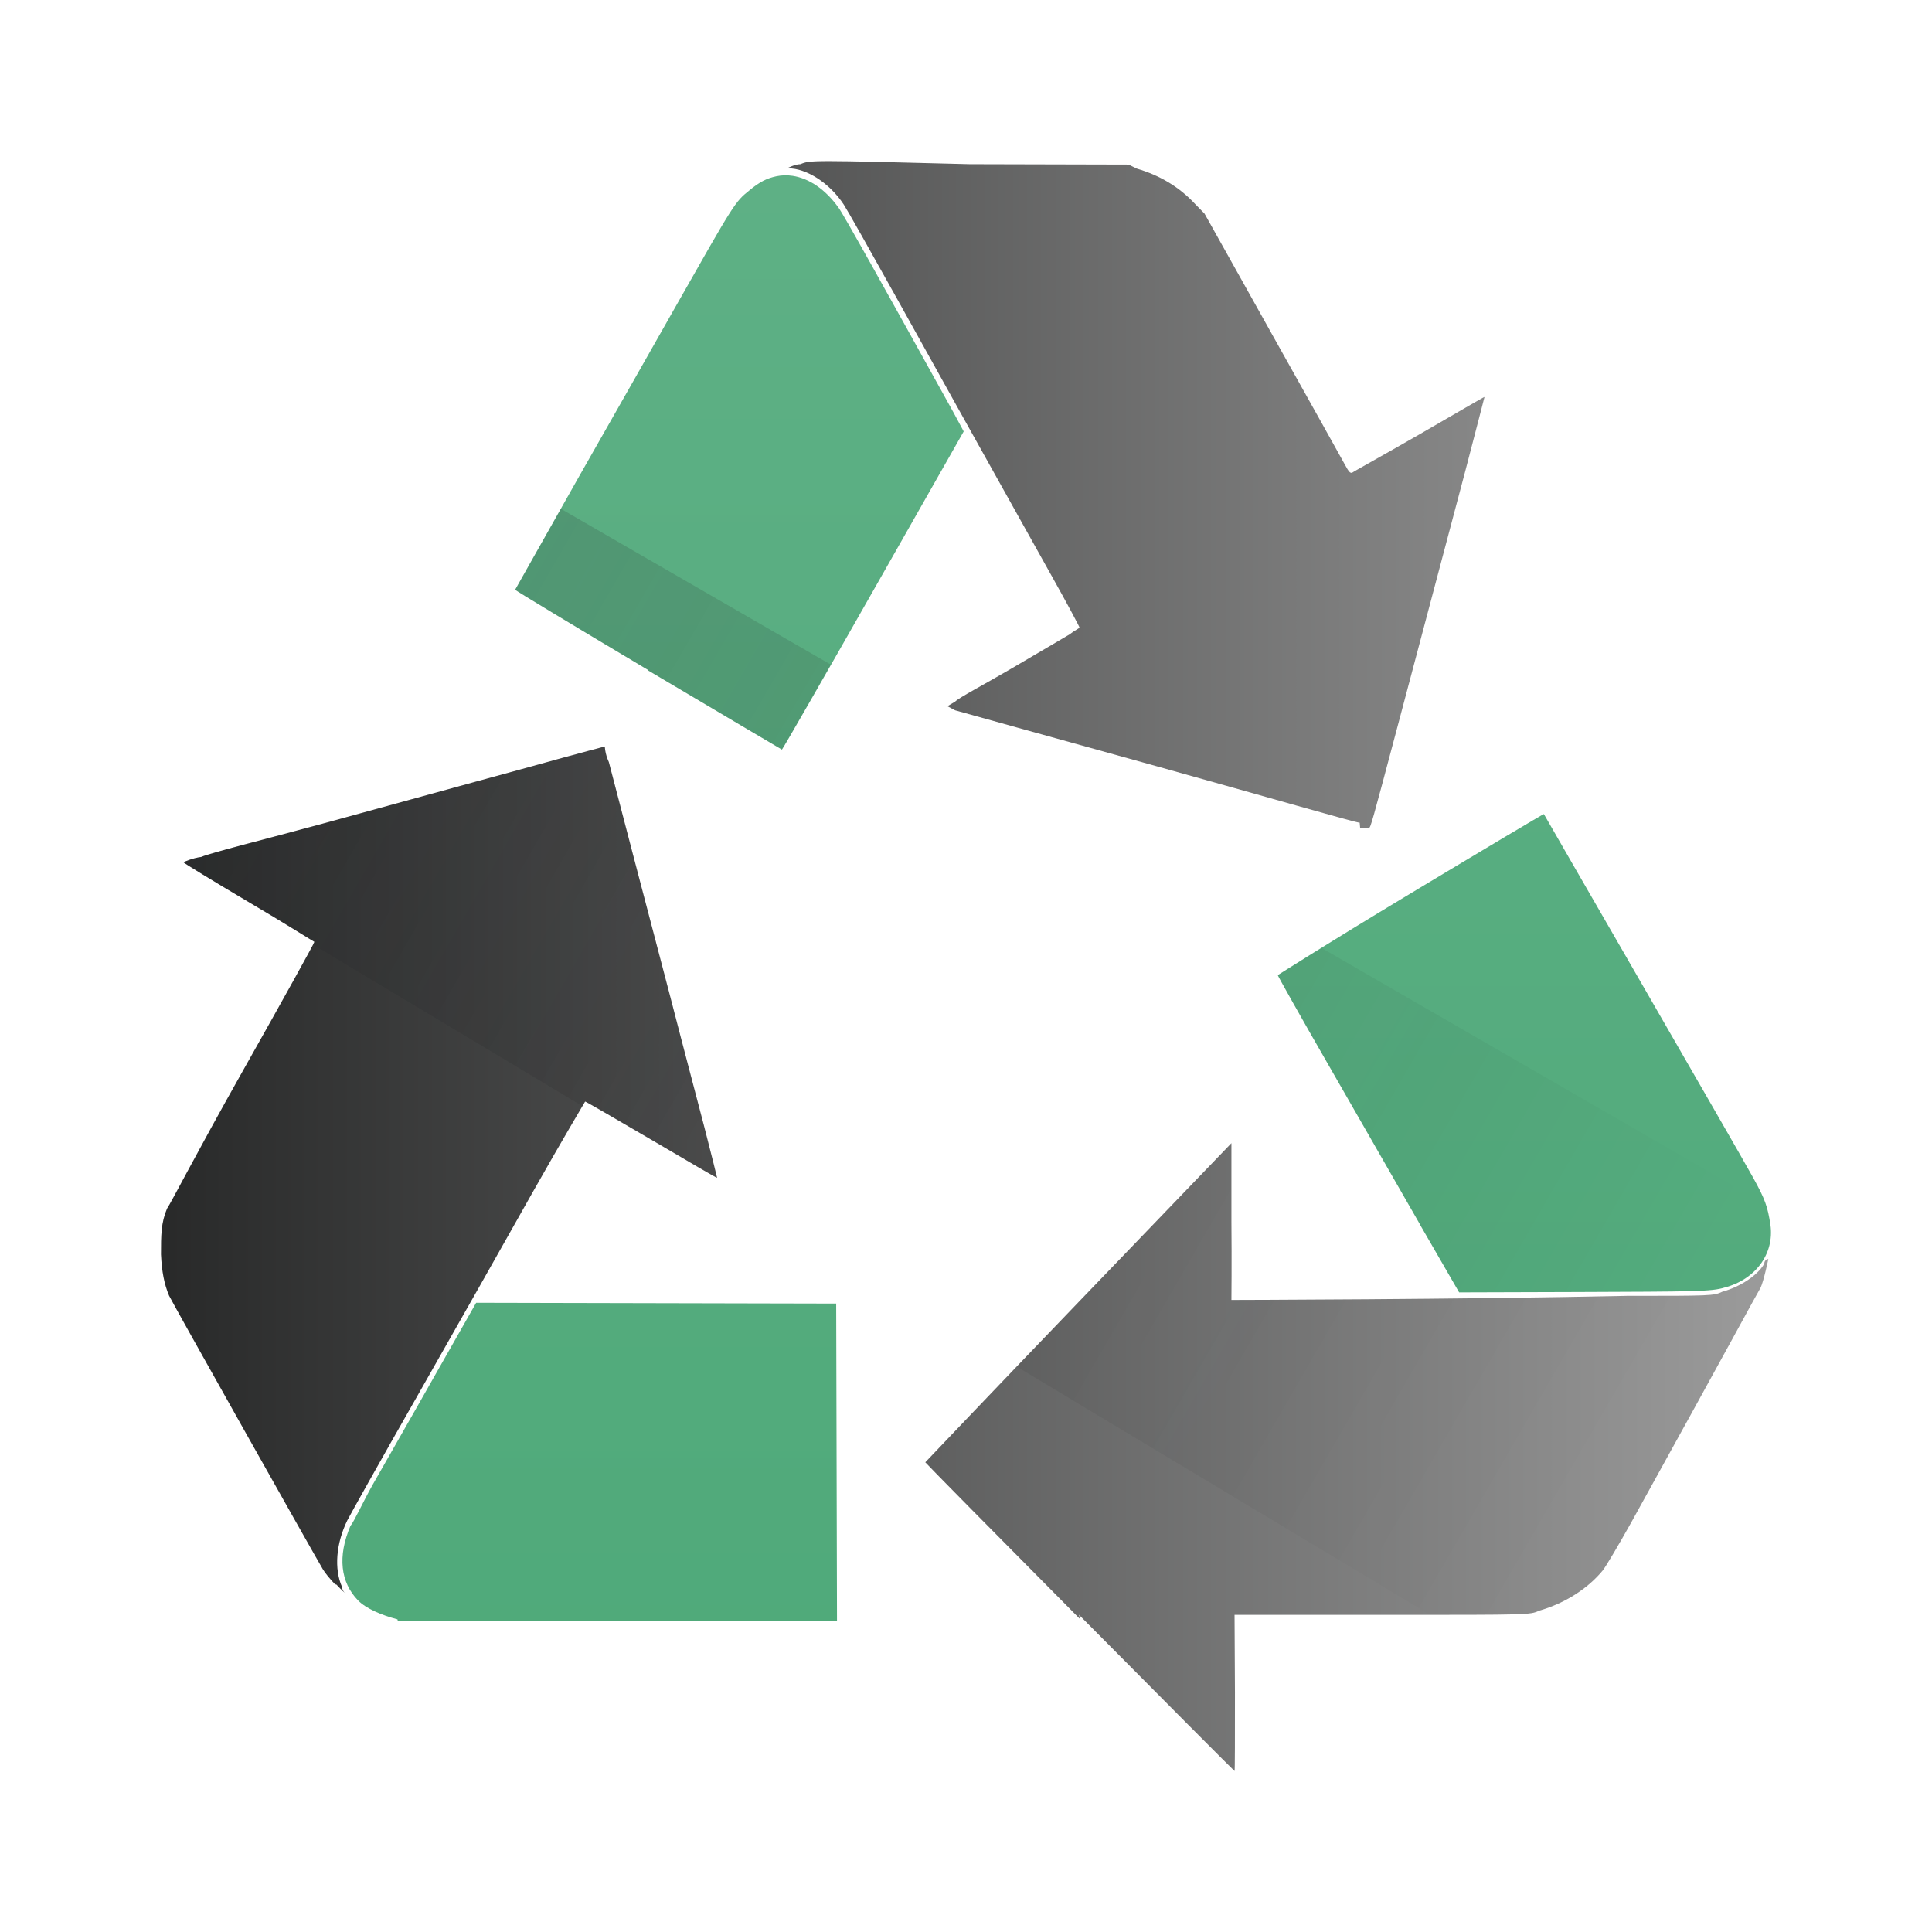 <?xml version="1.0" encoding="UTF-8" standalone="no"?>
<!-- Created with Inkscape (http://www.inkscape.org/) -->

<svg
   xmlns:dc="http://purl.org/dc/elements/1.1/"
   xmlns:cc="http://creativecommons.org/ns#"
   xmlns:rdf="http://www.w3.org/1999/02/22-rdf-syntax-ns#"
   xmlns:svg="http://www.w3.org/2000/svg"
   xmlns="http://www.w3.org/2000/svg"
   xmlns:xlink="http://www.w3.org/1999/xlink"
   xmlns:sodipodi="http://sodipodi.sourceforge.net/DTD/sodipodi-0.dtd"
   xmlns:inkscape="http://www.inkscape.org/namespaces/inkscape"
   width="48"
   height="48"
   id="svg5453"
   version="1.1"
   inkscape:version="0.48.5 r10040"
   sodipodi:docname="accessories-system-cleaner.svg">
  <defs
     id="defs5455">
    <linearGradient
       inkscape:collect="always"
       xlink:href="#linearGradient4159"
       id="linearGradient4491"
       x1="384.571"
       y1="527.798"
       x2="428.571"
       y2="527.798"
       gradientUnits="userSpaceOnUse" />
    <linearGradient
       id="linearGradient4159">
      <stop
         id="stop4161"
         offset="0"
         style="stop-color:#1d1e1e;stop-opacity:1" />
      <stop
         id="stop4163"
         offset="1"
         style="stop-color:#9b9b9b;stop-opacity:1;" />
    </linearGradient>
    <linearGradient
       inkscape:collect="always"
       xlink:href="#linearGradient4356"
       id="linearGradient4563"
       gradientUnits="userSpaceOnUse"
       x1="409.571"
       y1="544.798"
       x2="409.571"
       y2="503.798"
       gradientTransform="translate(-384.571,-499.798)" />
    <linearGradient
       id="linearGradient4356"
       inkscape:collect="always">
      <stop
         id="stop4358"
         offset="0"
         style="stop-color:#4ea979;stop-opacity:1;" />
      <stop
         id="stop4360"
         offset="1"
         style="stop-color:#5eb085;stop-opacity:1" />
    </linearGradient>
    <linearGradient
       id="linearGradient4227">
      <stop
         id="stop4229"
         offset="0"
         style="stop-color:#292c2f;stop-opacity:1" />
      <stop
         id="stop4231"
         offset="1"
         style="stop-color:#000000;stop-opacity:0;" />
    </linearGradient>
    <linearGradient
       inkscape:collect="always"
       xlink:href="#linearGradient4227"
       id="linearGradient4756"
       gradientUnits="userSpaceOnUse"
       x1="10"
       y1="9"
       x2="44"
       y2="28.63" />
    <linearGradient
       inkscape:collect="always"
       xlink:href="#linearGradient4159"
       id="linearGradient3793"
       gradientUnits="userSpaceOnUse"
       x1="384.571"
       y1="527.798"
       x2="428.571"
       y2="527.798" />
    <linearGradient
       inkscape:collect="always"
       xlink:href="#linearGradient4159"
       id="linearGradient3795"
       gradientUnits="userSpaceOnUse"
       x1="384.571"
       y1="527.798"
       x2="428.571"
       y2="527.798" />
  </defs>
  <sodipodi:namedview
     id="base"
     pagecolor="#ffffff"
     bordercolor="#666666"
     borderopacity="1.0"
     inkscape:pageopacity="0"
     inkscape:pageshadow="2"
     inkscape:zoom="4"
     inkscape:cx="64.271908"
     inkscape:cy="38.769229"
     inkscape:document-units="px"
     inkscape:current-layer="layer1"
     showgrid="true"
     fit-margin-top="0"
     fit-margin-left="0"
     fit-margin-right="0"
     fit-margin-bottom="0"
     inkscape:window-width="1301"
     inkscape:window-height="744"
     inkscape:window-x="65"
     inkscape:window-y="24"
     inkscape:window-maximized="1"
     inkscape:showpageshadow="false"
     borderlayer="true"
     showguides="true">
    <inkscape:grid
       type="xygrid"
       id="grid4063" />
    <sodipodi:guide
       position="1.1650391e-05,48"
       orientation="4,0"
       id="guide4146" />
    <sodipodi:guide
       position="1.1650391e-05,44"
       orientation="0,48"
       id="guide4148" />
    <sodipodi:guide
       position="48,44"
       orientation="-4,0"
       id="guide4150" />
    <sodipodi:guide
       position="48,48"
       orientation="0,-48"
       id="guide4152" />
    <sodipodi:guide
       position="1.1650391e-05,4"
       orientation="4,0"
       id="guide4154" />
    <sodipodi:guide
       position="1.1650391e-05,2.6367188e-05"
       orientation="0,48"
       id="guide4156" />
    <sodipodi:guide
       position="48,2.6367188e-05"
       orientation="-4,0"
       id="guide4158" />
    <sodipodi:guide
       position="48,4"
       orientation="0,-48"
       id="guide4160" />
    <sodipodi:guide
       position="48,48"
       orientation="0,-4"
       id="guide4162" />
    <sodipodi:guide
       position="44,48"
       orientation="48,0"
       id="guide4164" />
    <sodipodi:guide
       position="44,2.6367188e-05"
       orientation="0,4"
       id="guide4166" />
    <sodipodi:guide
       position="48,2.6367188e-05"
       orientation="-48,0"
       id="guide4168" />
    <sodipodi:guide
       position="4,48"
       orientation="0,-4"
       id="guide4170" />
    <sodipodi:guide
       position="4.2167969e-05,48"
       orientation="48,0"
       id="guide4172" />
    <sodipodi:guide
       position="4.2167969e-05,2.6367188e-05"
       orientation="0,4"
       id="guide4174" />
    <sodipodi:guide
       position="4,2.6367188e-05"
       orientation="-48,0"
       id="guide4176" />
    <sodipodi:guide
       position="8,4"
       orientation="0,14"
       id="guide4163" />
    <sodipodi:guide
       position="18,44"
       orientation="0,-14"
       id="guide4169" />
    <sodipodi:guide
       position="4,44"
       orientation="24,0"
       id="guide4171" />
    <sodipodi:guide
       position="33,44"
       orientation="0,-11"
       id="guide4216" />
  </sodipodi:namedview>
  <g
     inkscape:label="Capa 1"
     inkscape:groupmode="layer"
     id="layer1"
     transform="translate(-384.571,-499.798)">
    <path
       style="fill:url(#linearGradient3793);fill-opacity:1"
       d="m 411.411,540.03 c -2.118,-2.134 -3.851,-3.891 -3.851,-3.902 0,0 1.711,-1.801 3.803,-3.975 l 3.802,-3.953 0,1.936 c 0.01,1.065 0,1.946 0,1.959 0,0 5.588,-0.01 9.829,-0.102 2.073,0 2.155,0 2.367,-0.102 0.45,-0.123 0.88,-0.409 1.043,-0.696 0,-0.102 0.1,-0.123 0.1,-0.113 0,0 -0.11,0.532 -0.19,0.706 -0.1,0.164 -0.77,1.419 -3.212,5.829 -0.32,0.573 -0.63,1.095 -0.71,1.197 -0.37,0.45 -0.94,0.819 -1.588,1.003 -0.21,0.102 -0.27,0.102 -3.643,0.102 -1.888,0 -3.543,0 -3.678,0 l -0.24,0 0.01,1.94 c 0,1.067 0,1.939 -0.01,1.939 -0.01,0 -1.749,-1.746 -3.866,-3.882 z"
       id="path4561" />
    <path
       style="fill:url(#linearGradient4563);fill-opacity:1"
       d="M 19.693 4.369 C 19.558 4.349 19.423 4.351 19.291 4.379 C 19.051 4.43 18.879 4.514 18.619 4.729 C 18.255 5.024 18.256 5.025 16.762 7.658 C 16.333 8.413 15.271 10.289 14.391 11.83 C 13.519 13.37 12.8 14.652 12.799 14.652 C 12.798 14.666 14.285 15.563 16.102 16.646 L 16.094 16.652 C 17.912 17.732 19.426 18.622 19.426 18.623 C 19.441 18.624 20.462 16.846 21.697 14.672 L 23.943 10.719 L 23.684 10.238 C 21.995 7.192 20.932 5.281 20.832 5.158 C 20.509 4.705 20.101 4.431 19.693 4.369 z M 38.357 20.225 C 38.345 20.221 36.852 21.11 35.039 22.201 C 32.895 23.491 31.746 24.227 31.746 24.227 C 31.748 24.249 32.323 25.275 33.033 26.506 C 33.74 27.735 34.751 29.503 35.281 30.424 L 35.281 30.428 L 36.252 32.109 L 39.197 32.1 C 42.1 32.089 42.52 32.091 42.85 31.988 C 43.617 31.787 44.086 31.148 43.986 30.432 C 43.916 29.976 43.857 29.802 43.557 29.26 C 43.134 28.493 38.357 20.235 38.357 20.225 z M 11.83 32.367 L 10.793 34.193 C 10.226 35.198 9.535 36.399 9.275 36.859 C 9.015 37.319 8.805 37.791 8.705 37.914 C 8.385 38.666 8.457 39.311 8.896 39.762 C 9.096 39.966 9.485 40.13 9.875 40.232 L 9.883 40.268 L 15.398 40.268 L 20.795 40.268 L 20.785 36.328 L 20.775 32.387 L 16.303 32.377 L 11.83 32.367 z "
       id="path4559"
       transform="translate(384.571,499.798)" />
    <path
       style="fill:url(#linearGradient3795);fill-opacity:1"
       d="m 392.896,539.16 c -0.12,-0.123 -0.26,-0.297 -0.3,-0.368 -0.21,-0.348 -3.771,-6.679 -3.825,-6.804 -0.12,-0.287 -0.18,-0.594 -0.2,-1.024 0,-0.471 0,-0.788 0.15,-1.139 0.1,-0.143 0.69,-1.302 1.875,-3.407 0.99,-1.754 1.793,-3.203 1.786,-3.22 -0.01,0 -0.75,-0.471 -1.641,-0.993 -0.9,-0.532 -1.619,-0.973 -1.61,-0.983 0.01,-0.01 0.21,-0.102 0.44,-0.133 0.23,-0.102 1.593,-0.44 3.023,-0.829 1.429,-0.389 3.128,-0.86 3.775,-1.036 0.65,-0.174 1.637,-0.45 2.2,-0.604 0.56,-0.153 1.026,-0.276 1.029,-0.276 0,0 0,0.174 0.1,0.389 0.11,0.43 1.011,3.87 1.319,5.04 0.11,0.42 0.32,1.217 0.46,1.764 0.14,0.542 0.41,1.56 0.59,2.252 0.18,0.696 0.32,1.264 0.32,1.27 -0.01,0.01 -0.74,-0.42 -1.629,-0.942 -0.89,-0.522 -1.632,-0.952 -1.65,-0.952 0,0 -0.59,0.993 -1.275,2.205 -0.68,1.212 -1.983,3.509 -2.889,5.103 -0.91,1.594 -1.69,2.989 -1.745,3.1 -0.28,0.573 -0.33,1.205 -0.13,1.653 0,0.102 0.1,0.174 0.1,0.174 0,0 -0.12,-0.102 -0.24,-0.235 z"
       id="path4557" />
    <path
       style="fill:url(#linearGradient4491);fill-opacity:1"
       d="m 418.352,520.238 c -0.1,0 -2.357,-0.655 -5.02,-1.396 -2.663,-0.737 -4.927,-1.368 -5.032,-1.397 l -0.19,-0.102 0.19,-0.113 c 0.1,-0.102 0.73,-0.43 1.394,-0.819 0.66,-0.389 1.313,-0.768 1.446,-0.85 0.13,-0.102 0.25,-0.153 0.25,-0.174 0.01,0 -0.3,-0.584 -0.68,-1.261 -1.474,-2.635 -2.8,-5.012 -3.896,-6.984 -0.63,-1.132 -1.205,-2.15 -1.28,-2.262 -0.35,-0.532 -0.92,-0.901 -1.386,-0.901 l -0.12,0 0.1,0 c 0,0 0.19,-0.102 0.33,-0.102 0.24,-0.102 0.26,-0.102 4.199,0 l 3.953,0.01 0.21,0.102 c 0.56,0.164 1.043,0.45 1.427,0.86 l 0.25,0.256 1.682,3.007 c 0.93,1.653 1.737,3.106 1.804,3.227 0.1,0.184 0.13,0.215 0.18,0.205 0,-0.01 0.78,-0.44 1.67,-0.952 0.89,-0.512 1.616,-0.942 1.62,-0.931 0,0 -0.21,0.819 -0.47,1.812 -0.53,2 -1.341,5.053 -1.7,6.41 -0.63,2.372 -0.66,2.478 -0.7,2.483 0,0 -0.12,0 -0.22,0 z"
       id="path4553" />
    <path
       style="fill:none;fill-rule:evenodd;stroke:#000000;stroke-width:1px;stroke-linecap:butt;stroke-linejoin:miter;stroke-opacity:1"
       d="M 428.571,529.798 Z"
       id="path4723"
       inkscape:connector-curvature="0" />
    <path
       style="fill:url(#linearGradient4756);fill-rule:evenodd;stroke:none;stroke-width:1px;stroke-linecap:butt;stroke-linejoin:miter;stroke-opacity:1;fill-opacity:1;opacity:0.2"
       d="M 13.934 12.641 C 13.408 13.573 12.8 14.652 12.799 14.652 C 12.798 14.666 14.285 15.563 16.102 16.646 L 16.094 16.652 C 17.912 17.732 19.426 18.622 19.426 18.623 C 19.434 18.624 20.177 17.316 20.639 16.512 L 13.934 12.641 z M 15.025 18.545 C 15.022 18.545 14.558 18.669 13.998 18.822 C 13.435 18.976 12.447 19.252 11.797 19.426 C 11.15 19.602 9.452 20.072 8.023 20.461 C 6.594 20.85 5.23 21.189 5 21.291 C 4.77 21.322 4.571 21.414 4.561 21.424 C 4.555 21.43 5.137 21.778 5.568 22.039 C 5.826 22.195 5.834 22.207 6.17 22.406 C 7.061 22.928 7.801 23.398 7.811 23.398 C 7.811 23.399 7.774 23.463 7.773 23.465 L 14.471 27.482 C 14.474 27.477 14.537 27.367 14.537 27.367 C 14.555 27.367 15.296 27.796 16.186 28.318 C 17.074 28.84 17.804 29.27 17.814 29.26 C 17.814 29.259 17.761 29.044 17.75 29 C 17.708 28.827 17.639 28.544 17.496 27.99 C 17.316 27.298 17.044 26.281 16.904 25.738 C 16.764 25.192 16.555 24.394 16.445 23.975 C 16.137 22.805 15.237 19.363 15.127 18.934 C 15.027 18.719 15.025 18.545 15.025 18.545 z M 32.838 23.555 C 32.591 23.71 31.746 24.227 31.746 24.227 C 31.748 24.249 32.323 25.275 33.033 26.506 C 33.74 27.735 34.751 29.503 35.281 30.424 L 35.281 30.428 L 36.252 32.109 L 39.197 32.1 C 42.1 32.089 42.52 32.091 42.85 31.988 C 43.617 31.787 44.086 31.148 43.986 30.432 C 43.954 30.222 43.919 30.077 43.867 29.924 L 32.838 23.555 z M 30.594 28.402 L 26.791 32.355 C 26.175 32.996 26.186 32.986 25.67 33.525 C 25.557 33.644 25.429 33.778 25.26 33.955 L 35.527 40.117 C 35.575 40.117 35.578 40.117 35.623 40.117 C 36.357 40.116 36.804 40.111 37.18 40.104 L 37.189 40.109 C 37.846 40.099 38.113 40.076 38.232 40.018 C 38.88 39.833 39.45 39.466 39.82 39.016 C 39.9 38.914 40.211 38.392 40.531 37.818 C 42.973 33.409 43.642 32.154 43.742 31.99 C 43.822 31.816 43.934 31.283 43.934 31.283 C 43.934 31.273 43.832 31.294 43.832 31.396 C 43.669 31.683 43.239 31.969 42.789 32.092 C 42.577 32.194 42.495 32.193 40.422 32.193 C 36.18 32.286 30.594 32.297 30.594 32.297 C 30.594 32.284 30.604 31.402 30.594 30.338 L 30.594 28.402 z "
       transform="translate(384.571,499.798)"
       id="path4752" />
  </g>
</svg>
